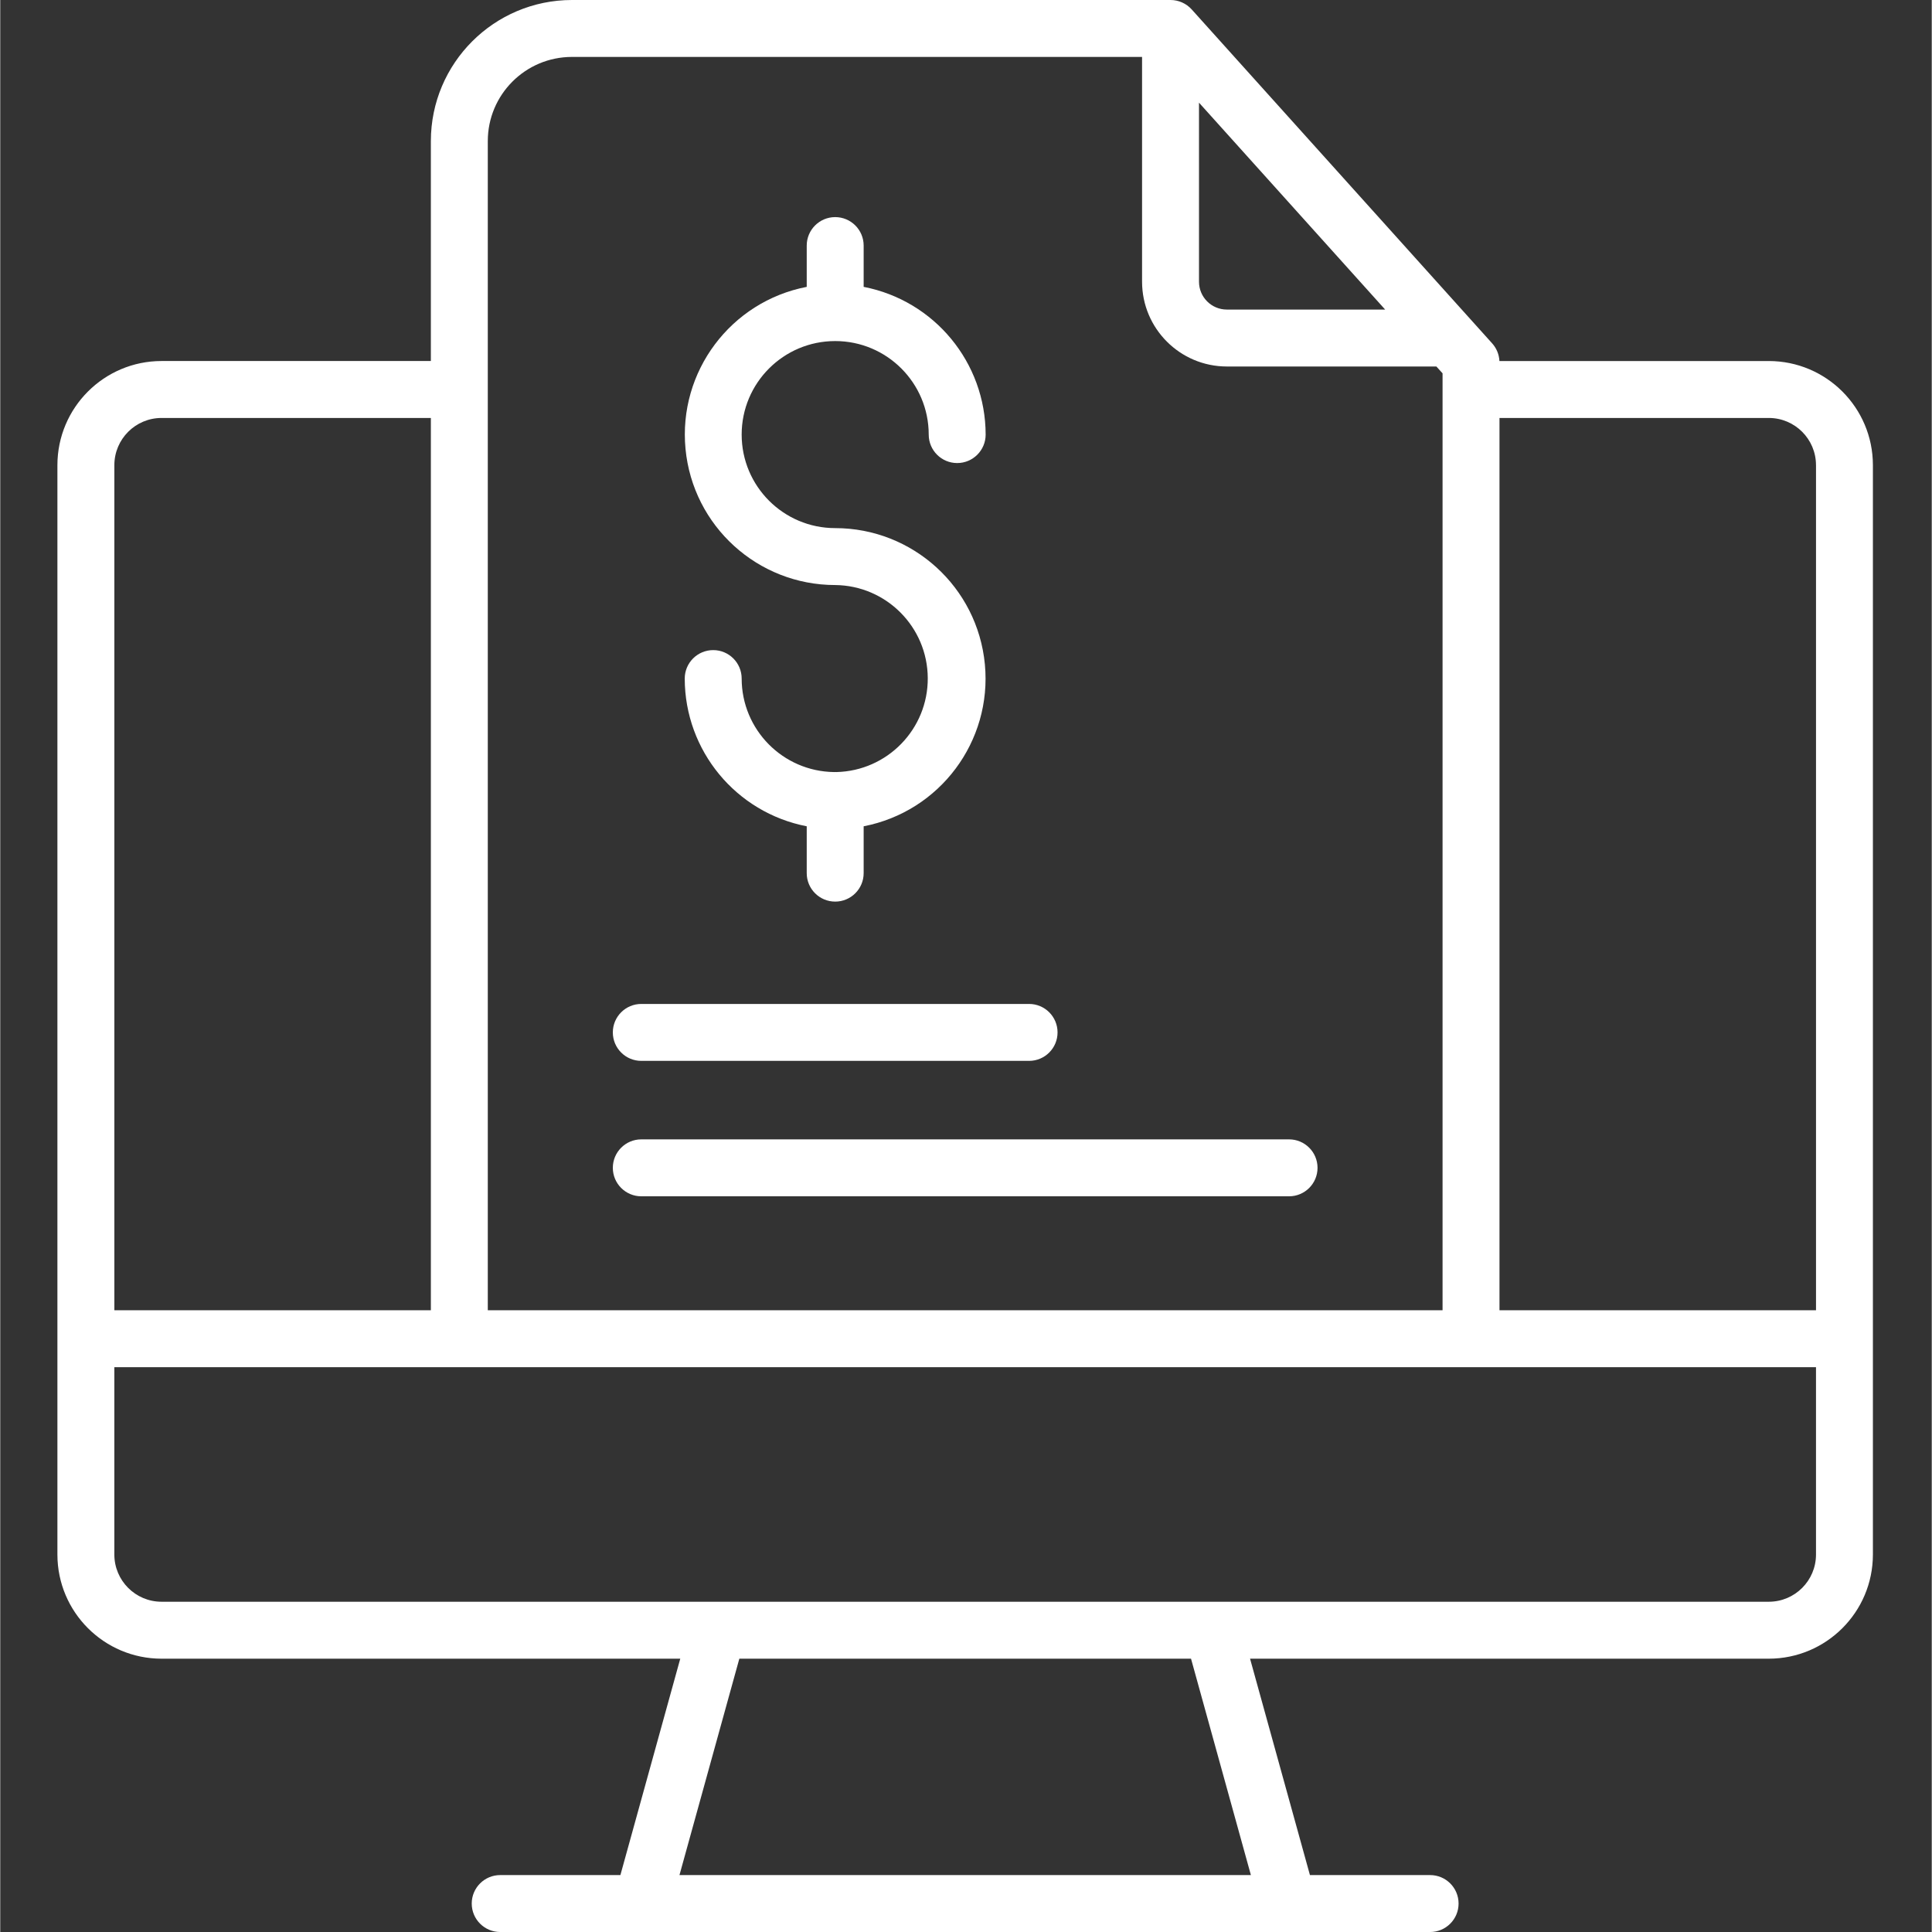 <?xml version="1.0"?>
<svg xmlns="http://www.w3.org/2000/svg" height="512px" viewBox="-14 0 475 475.12" width="512px"><rect x="-14" y="0" width="475" height="475.12" fill="#333333" stroke="none"/><g><path d="m420.934 88.785h-66.254c-.078-1.609-.707-3.141-1.781-4.34l-73.898-82.129c-1.328-1.473-3.215-2.316-5.199-2.316h-147.223c-19.145.023-34.66 15.535-34.68 34.68v54.102h-66.238c-14.133.012-25.586 11.465-25.602 25.598v267.93c.016 14.133 11.469 25.586 25.602 25.598h127.57l-14.723 53.215h-29.559c-3.863 0-7 3.133-7 7 0 3.863 3.137 7 7 7h228.688c3.867 0 7-3.137 7-7 0-3.867-3.133-7-7-7h-29.555l-14.727-53.215h127.574c14.133-.016 25.586-11.469 25.598-25.602v-267.926c-.012-14.129-11.461-25.582-25.594-25.594zm11.602 25.598v207.836h-77.84v-219.434h66.238c6.402.008 11.59 5.195 11.598 11.594zm-151.738-89.137 45.781 50.883h-38.938c-3.777-.004-6.836-3.062-6.84-6.84zm-154.219-11.246h140.219v55.289c.012 11.504 9.336 20.828 20.84 20.84h51.539l1.52 1.684v230.406h-234.797v-287.539c.008-11.418 9.262-20.668 20.68-20.68zm-100.918 88.785h66.238v219.434h-77.836v-207.84c.008-6.398 5.195-11.586 11.598-11.594zm267.898 358.332h-140.523l14.723-53.215h111.078zm127.375-67.215h-395.273c-6.406-.004-11.594-5.195-11.602-11.598v-46.086h418.473v46.09c-.008 6.398-5.195 11.59-11.598 11.594zm0 0" data-original="#000000" class="active-path" data-old_color="#ffffff" fill="#ffffff"/><path d="m143.648 294.195h159.301c3.867 0 7-3.133 7-7 0-3.867-3.133-7-7-7h-159.301c-3.867 0-7 3.133-7 7 0 3.867 3.133 7 7 7zm0 0" data-original="#000000" class="active-path" data-old_color="#ffffff" fill="#ffffff"/><path d="m143.648 260.891h95.367c3.867 0 7-3.133 7-7s-3.133-7-7-7h-95.367c-3.867 0-7 3.133-7 7s3.133 7 7 7zm0 0" data-original="#000000" class="active-path" data-old_color="#ffffff" fill="#ffffff"/><path d="m191.613 189.867c-.094 0-.188-.012-.281-.012s-.188.008-.281.012c-12.586-.168-22.703-10.406-22.719-22.992 0-3.867-3.133-7-7-7-3.867 0-7 3.133-7 7 .023 17.727 12.598 32.953 30 36.328v11.52c0 3.867 3.133 7 7 7 3.867 0 7-3.133 7-7v-11.52c18.715-3.621 31.621-20.867 29.809-39.844s-17.746-33.473-36.809-33.484c-12.703 0-23-10.297-23-23s10.297-23 23-23 23 10.297 23 23c0 3.867 3.133 7 7 7 3.867 0 7-3.133 7-7-.023-17.727-12.598-32.953-30-36.328v-10.156c0-3.863-3.133-7-7-7-3.867 0-7 3.137-7 7v10.156c-18.715 3.621-31.621 20.867-29.809 39.844s17.746 33.473 36.809 33.484c12.555.129 22.688 10.301 22.766 22.855.078 12.559-9.93 22.855-22.484 23.137zm0 0" data-original="#000000" class="active-path" data-old_color="#ffffff" fill="#ffffff"/></g> </svg>
